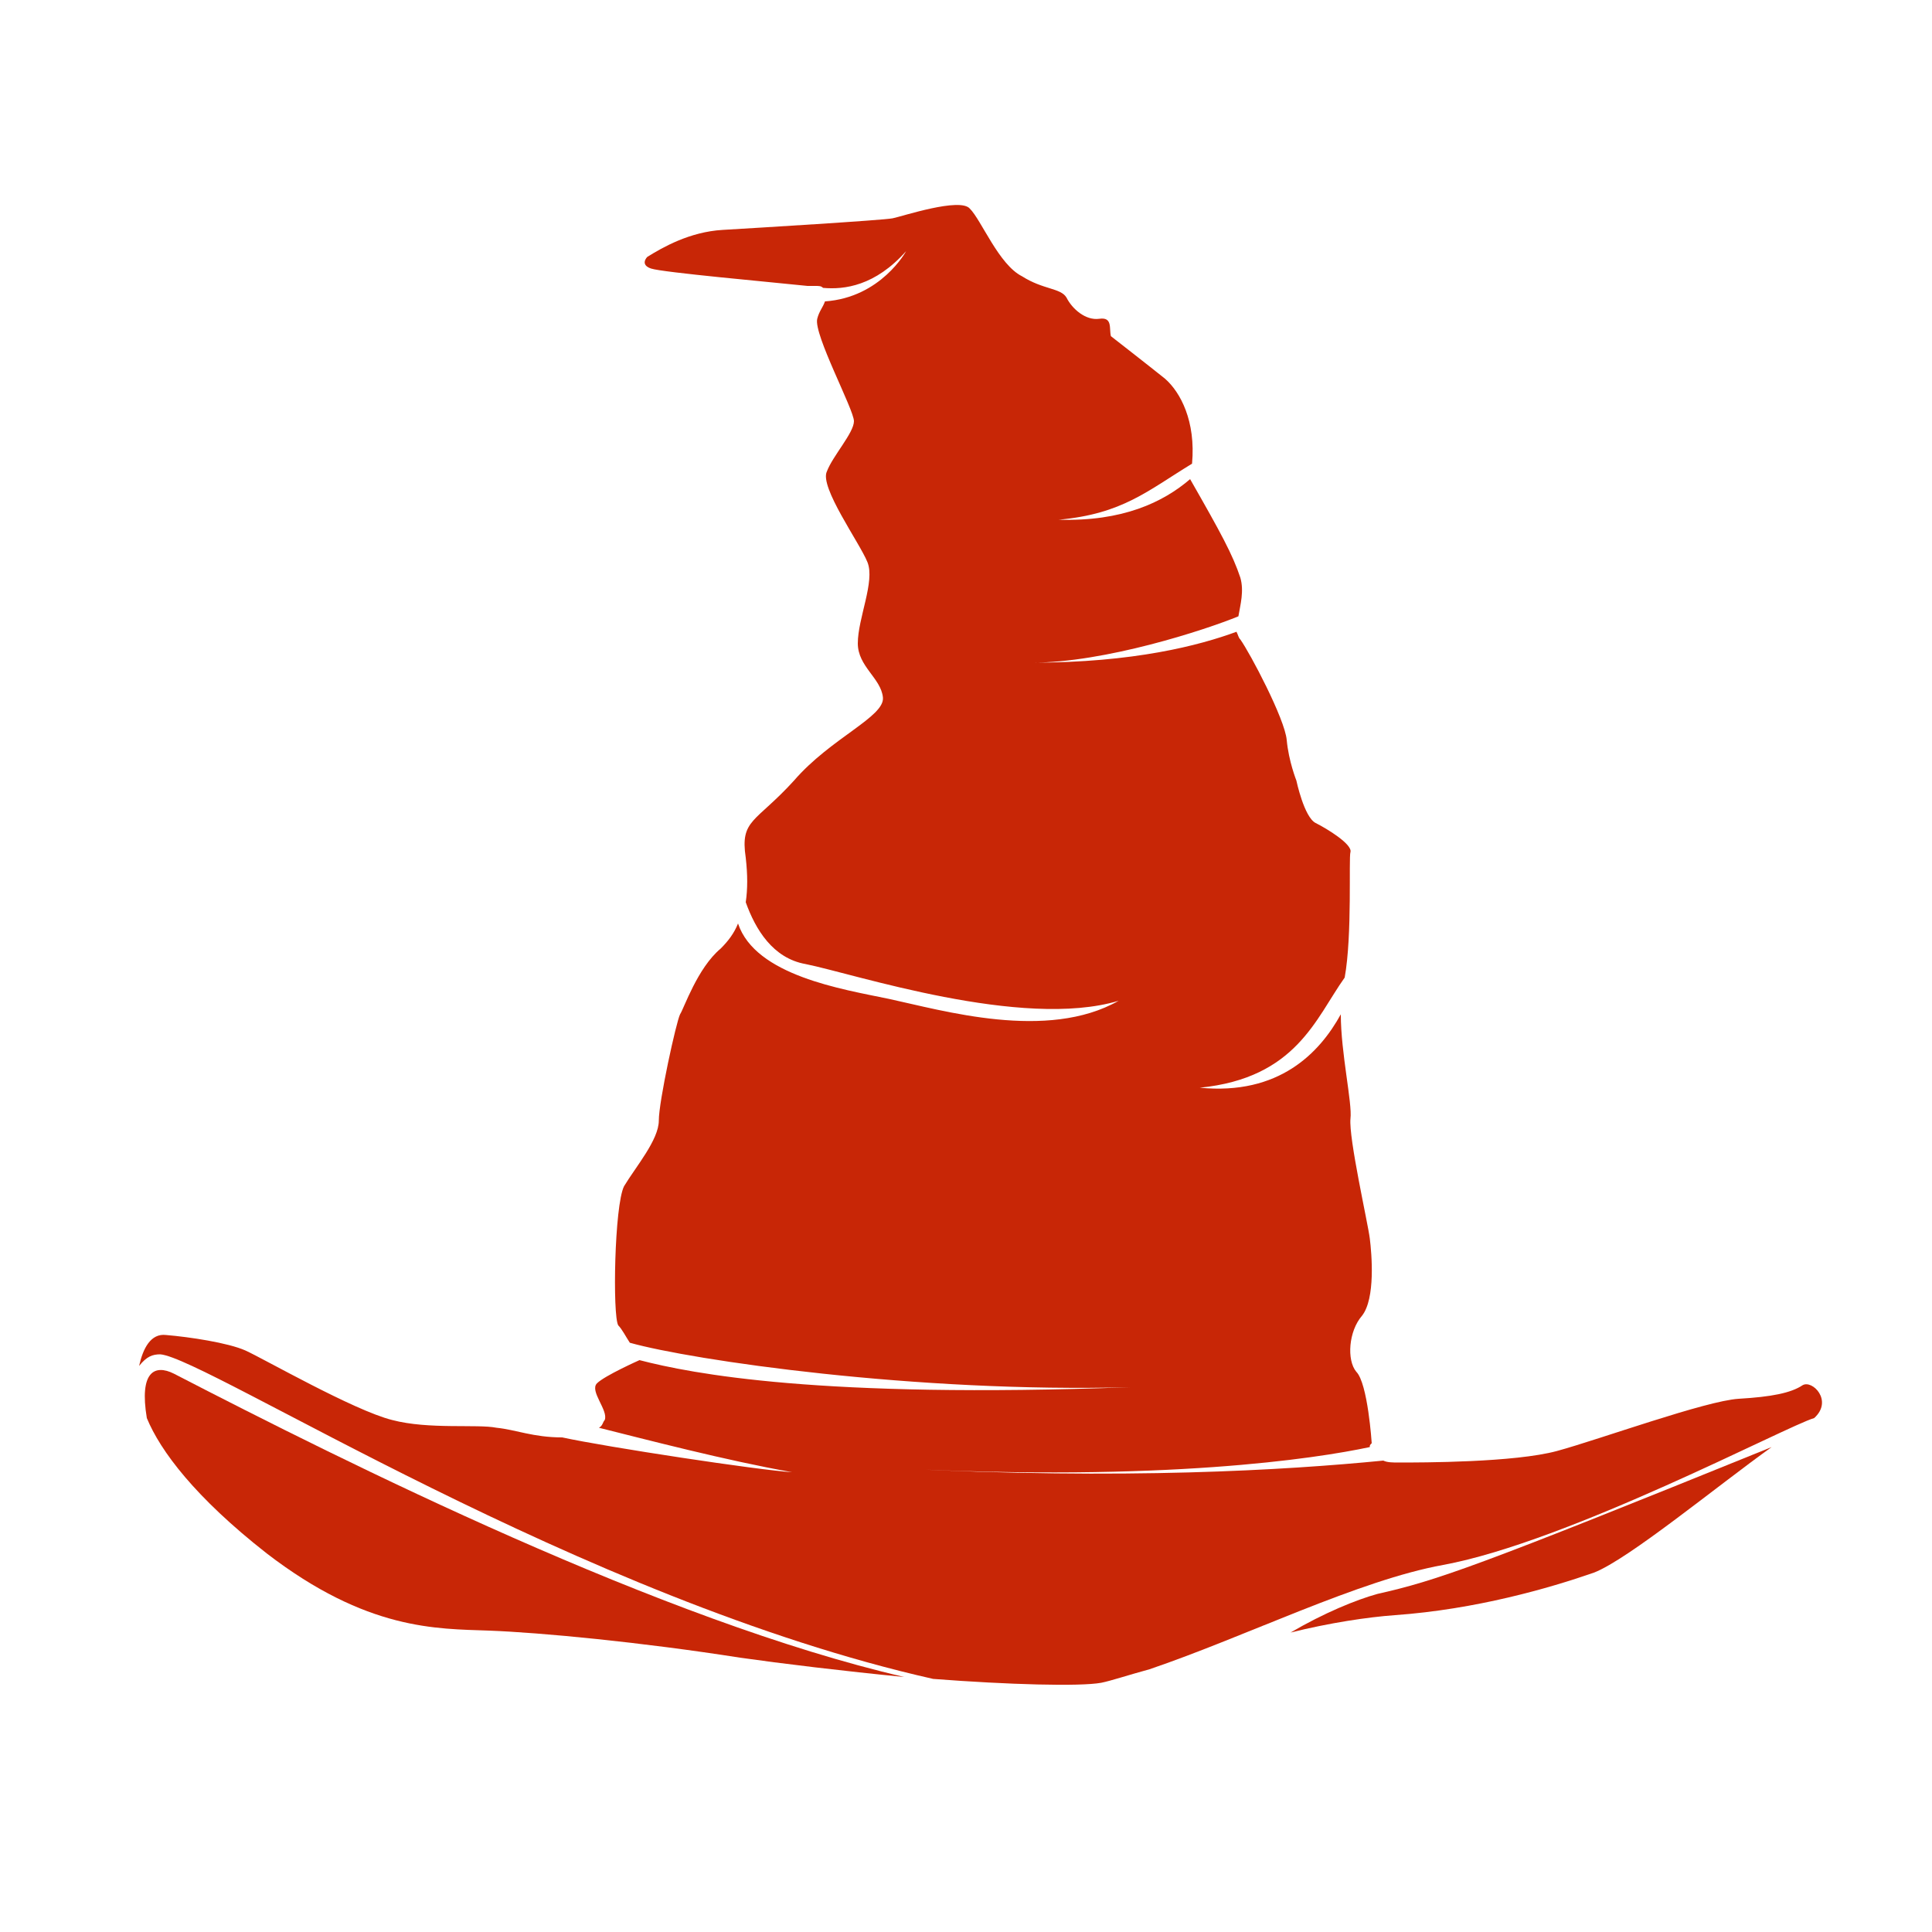 <svg fill="#C82606" xmlns="http://www.w3.org/2000/svg" xmlns:xlink="http://www.w3.org/1999/xlink" version="1.1" x="0px" y="0px" viewBox="0 0 100 100" enable-background="new 0 0 100 100" xml:space="preserve"><path d="M8.3,70.1c2.4,0.2,21.8,12.7,40,16.8c3.9,0.3,7.6,0.4,8.7,0.2c0.5-0.1,1.4-0.4,2.5-0.7c5-1.7,10.8-4.6,15.2-5.4  c6.5-1.2,17.8-7.2,19.2-7.6c1-0.9-0.1-2-0.6-1.7c-0.6,0.4-1.6,0.6-3.3,0.7c-1.7,0.1-7.2,2.1-9.4,2.7c-2.2,0.6-7,0.6-8.2,0.6  c-0.3,0-0.6,0-0.8-0.1c-5.1,0.5-13.4,1-25.2,0.4c13.8,0.7,21.7-0.5,24.5-1.1c0-0.1,0-0.1,0.1-0.2c0,0-0.2-3.1-0.8-3.7  c-0.5-0.6-0.4-2.1,0.3-2.9c0.7-0.9,0.5-3.2,0.4-4s-1.1-5.2-1-6.2c0.1-0.8-0.5-3.4-0.5-5.4c-1.1,2-3.2,4.2-7.3,3.8  c5-0.5,6-3.6,7.5-5.7c0.4-2.2,0.2-6.2,0.3-6.5c0.1-0.4-1.2-1.2-1.8-1.5s-1-2.2-1-2.2s-0.4-1-0.5-2.1s-1.9-4.5-2.4-5.2  c-0.1-0.1-0.1-0.2-0.2-0.4c-1.9,0.7-5.3,1.6-10.6,1.6c3.8,0,9-1.7,10.7-2.4c0.1-0.6,0.3-1.3,0.1-2c-0.4-1.2-1-2.3-2.6-5.1  c-1.4,1.2-3.5,2.2-6.8,2.1c3.3-0.3,4.6-1.5,6.9-2.9c0.2-2.2-0.6-3.7-1.4-4.4c-1-0.8-2.8-2.2-2.8-2.2c-0.1-0.4,0.1-1-0.6-0.9  c-0.7,0.1-1.4-0.5-1.7-1.1c-0.3-0.5-1.2-0.4-2.3-1.1c-1.2-0.6-2.1-2.9-2.7-3.5c-0.5-0.6-3.5,0.4-4,0.5c-0.5,0.1-7.1,0.5-8.8,0.6  c-1.7,0.1-3.1,0.9-3.9,1.4c0,0-0.4,0.4,0.2,0.6c0.6,0.2,6.2,0.7,8.1,0.9l0,0c0,0,0,0,0,0c0.2,0,0.3,0,0.4,0c0.2,0,0.3,0,0.4,0.1  c1.1,0.1,2.7-0.1,4.3-1.9c0,0-1.3,2.4-4.2,2.6c-0.1,0.3-0.3,0.5-0.4,0.9c-0.2,0.8,1.9,4.7,1.9,5.3s-1.1,1.8-1.4,2.6  c-0.4,0.8,1.7,3.7,2.1,4.7c0.4,1-0.5,2.9-0.5,4.2c0,1.2,1.2,1.8,1.3,2.8c0.1,1-2.7,2.1-4.6,4.3c-2,2.2-2.8,2-2.5,4  c0.1,0.9,0.1,1.6,0,2.3c0.5,1.4,1.4,2.9,3.1,3.2c2.5,0.5,11.2,3.4,16.2,1.9c-3.7,2.1-9.1,0.5-11.9-0.1c-2.4-0.5-6.9-1.2-7.8-3.9  c-0.2,0.5-0.5,0.9-0.9,1.3c-1.2,1-1.9,3.1-2.1,3.4c-0.2,0.4-1.1,4.5-1.1,5.5c0,1-1.2,2.4-1.8,3.4c-0.5,1-0.6,6.7-0.3,7.2  c0.2,0.2,0.4,0.6,0.6,0.9c3.2,0.9,14.8,2.6,25.9,2.3c-16.1,0.6-22.7-0.7-25.4-1.4c0,0-1.8,0.8-2.2,1.2c-0.4,0.4,0.6,1.4,0.4,1.9  c-0.1,0.1-0.1,0.3-0.3,0.4c2.4,0.6,6.6,1.7,10,2.3c-1.7-0.1-9.6-1.3-11.9-1.8c-1.5,0-2.4-0.4-3.4-0.5c-1-0.2-3.5,0.1-5.4-0.4  c-2-0.5-6.7-3.2-7.6-3.6c-0.9-0.4-2.9-0.7-4.1-0.8c-0.8-0.1-1.2,0.7-1.4,1.6C7.6,70.2,7.9,70.1,8.3,70.1z"></path><path d="M9,71.1c-1-0.5-1.8-0.1-1.4,2.3c0.7,1.7,2.5,4.1,6.2,7c5.2,4,8.8,3.9,11.5,4c2.7,0.1,7.9,0.6,13,1.4c2.1,0.3,5.4,0.7,8.5,1  C34.3,83.9,17.9,75.7,9,71.1z"></path><path d="M71.3,82.5c-1.1,0.3-2.8,1-4.5,2c2-0.5,4-0.8,5.4-0.9c4.2-0.3,8-1.4,10.3-2.2c1.8-0.7,6.4-4.5,9.2-6.5  C76.4,81.1,74.4,81.8,71.3,82.5z"></path></svg>
